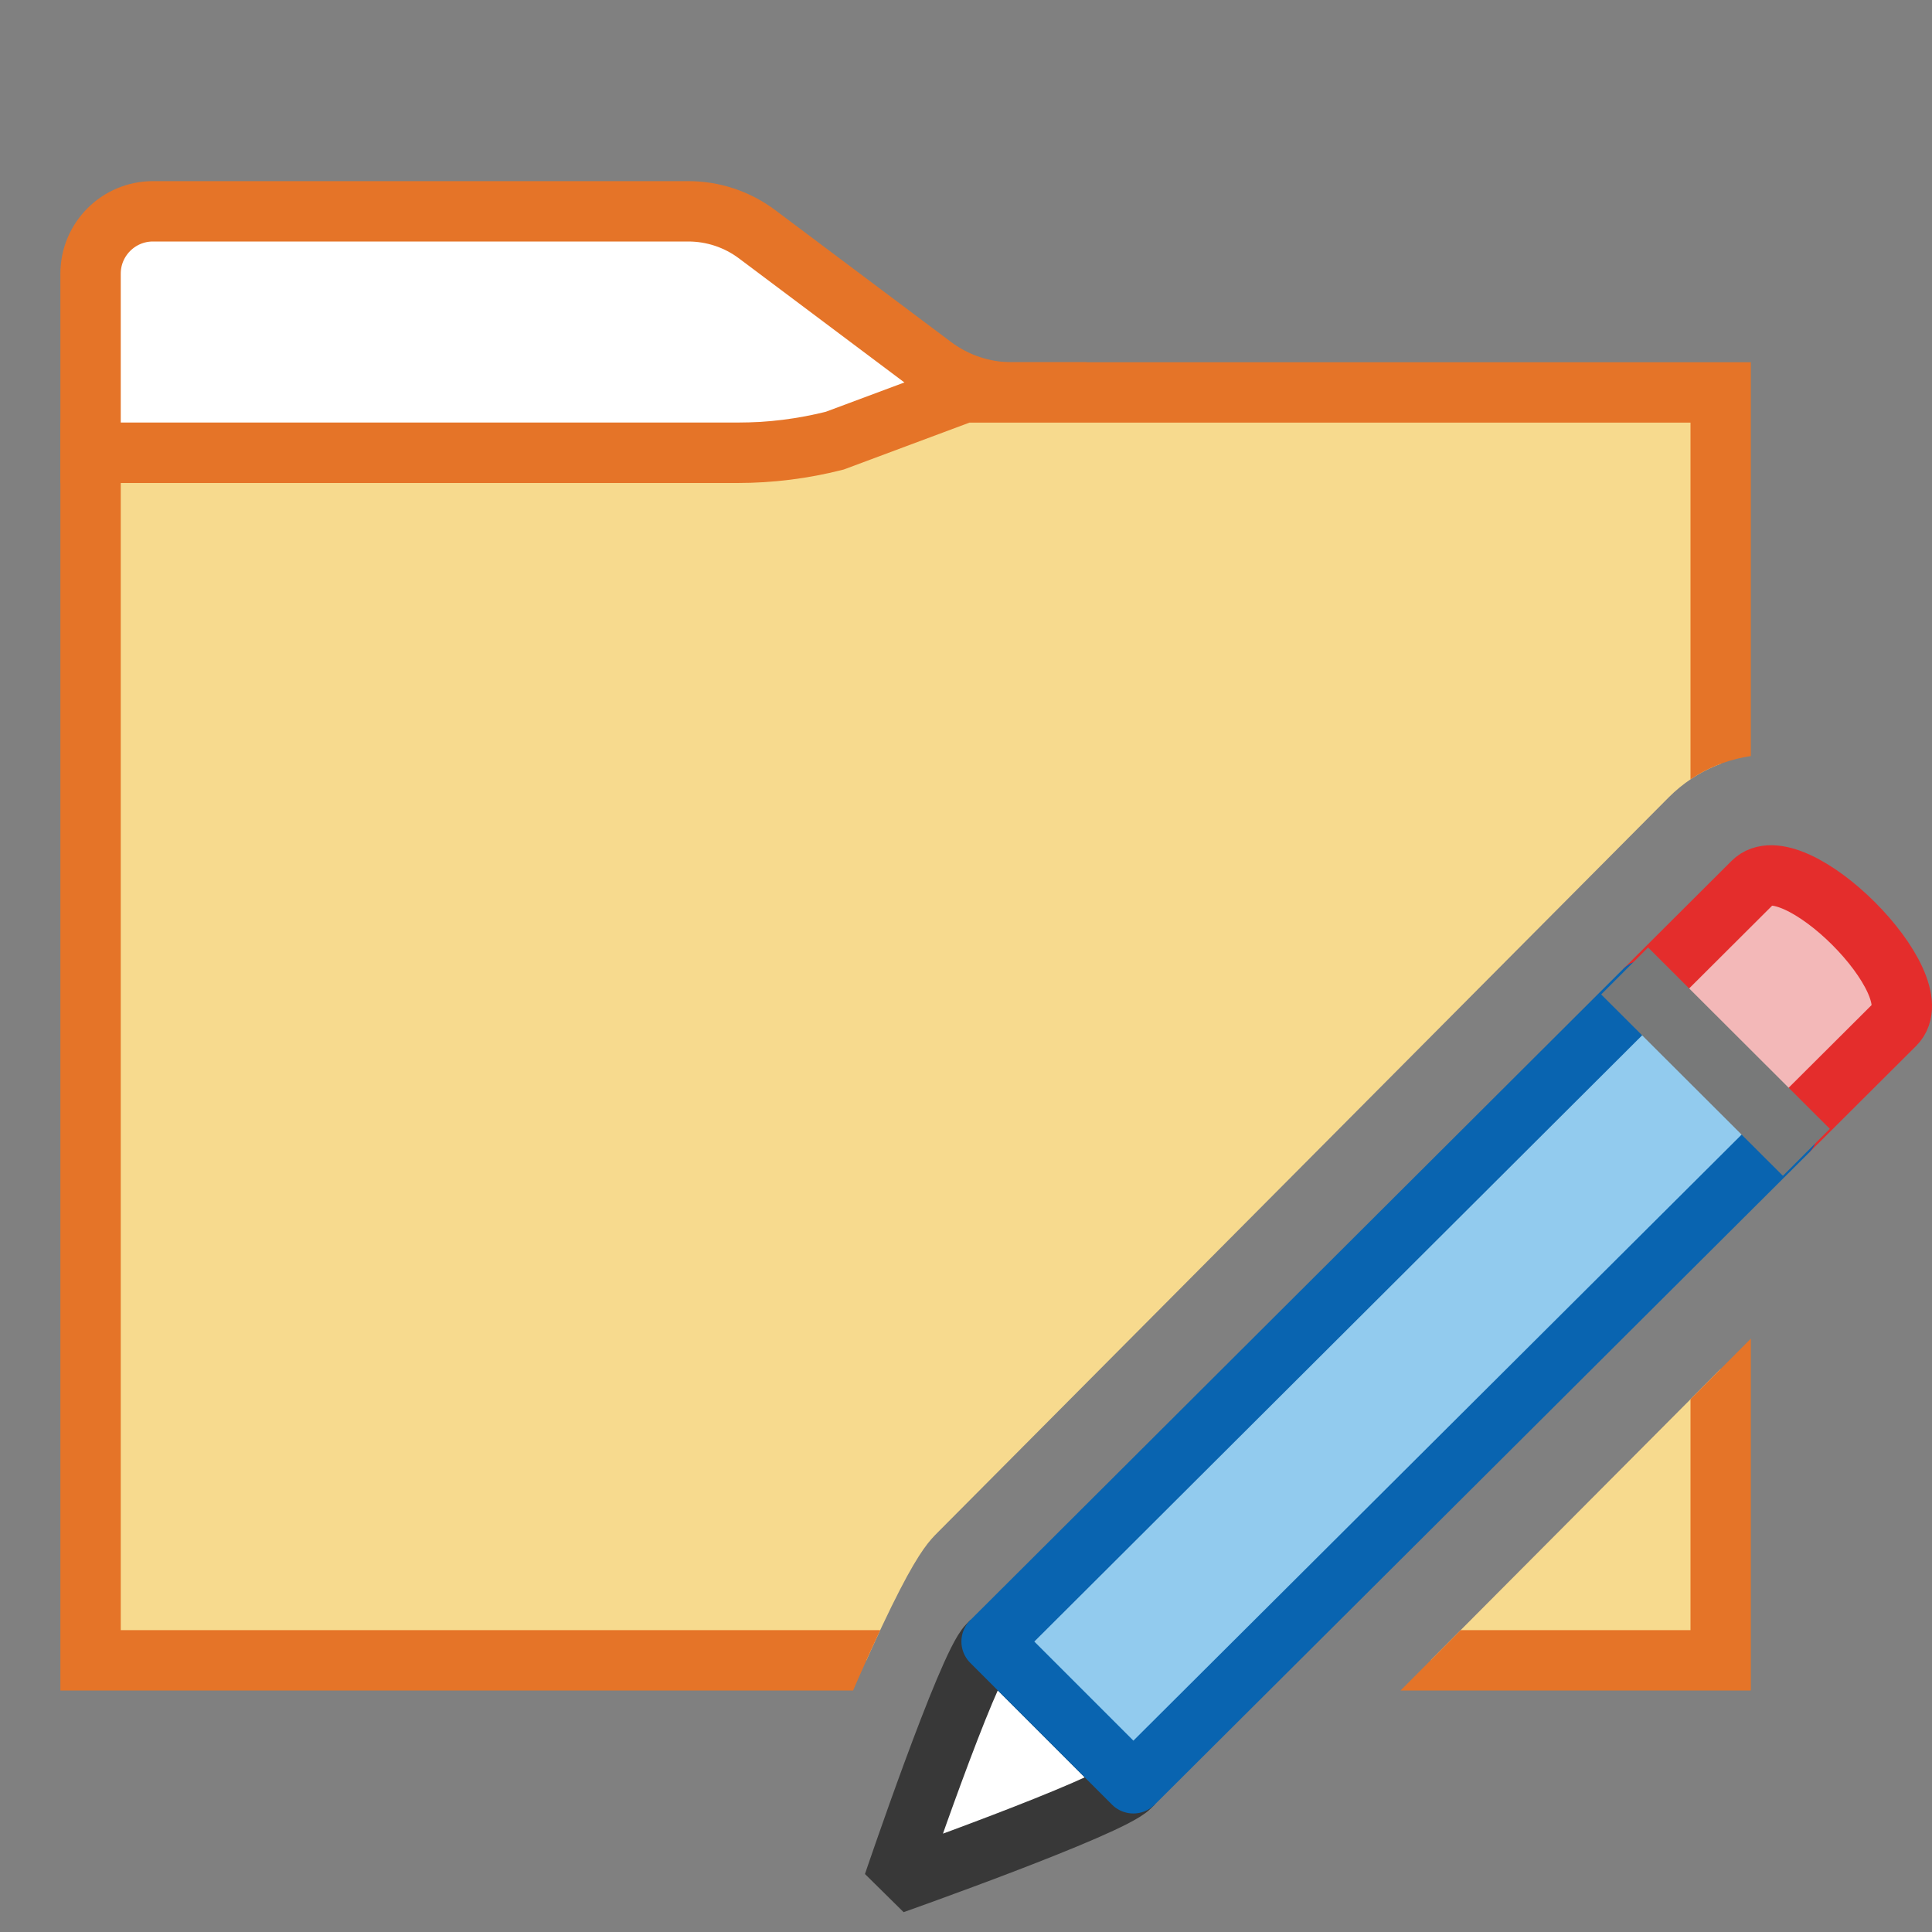 <?xml version="1.0" encoding="UTF-8"?>
<!DOCTYPE svg PUBLIC "-//W3C//DTD SVG 1.1//EN" "http://www.w3.org/Graphics/SVG/1.1/DTD/svg11.dtd">
<svg version="1.1" id="Layer_1" xmlns="http://www.w3.org/2000/svg" xmlns:xlink="http://www.w3.org/1999/xlink" x="0px" y="0px" width="32px" height="32px" viewBox="0 0 32 32" enable-background="new 0 0 32 32" xml:space="preserve">
  <rect x="0" y="0" width="32" height="32" fill="#808080" stroke="none"/>
  <g id="main">
    <clipPath id="clip_mask">
      <path d="M12.477,32H0V0h32v13.753c-0.864,-0.822,-1.774,-1.256,-2.641,-1.256c-0.651,0,-1.26,0.25,-1.717,0.707L15.528,25.385c-0.248,0.25,-0.622,0.627,-2.381,4.963L12.477,32zM20.684,30.525c-0.196,0.196,-0.471,0.47,-2.72,1.475H32V19.158L20.684,30.525z"/>
    </clipPath>
    <g id="icon" clip-path="url(#clip_mask)">
      <g id="transformed_icon" transform="translate(-1 -1)">
        <path d="M18.5,8.5H2.5V5.533C2.5,4.963,2.963,4.5,3.533,4.5H12.4c0.411,0,0.811,0.133,1.14,0.38l2.912,2.184c0.377,0.283,0.836,0.436,1.308,0.436h0.74V8.5z" fill="#FFFFFF" stroke="#E57428" stroke-width="1" stroke-linecap="round" stroke-miterlimit="5"/>
        <path d="M29.5,28.5H2.5V8.5h10.716c0.543,0,1.083,-0.068,1.609,-0.201L16.967,7.5H29.5V28.5z" fill="#F7DA8E" stroke="#E57428" stroke-width="1" stroke-linecap="round" stroke-miterlimit="5"/>
      </g>
    </g>
    <g id="overlay">
      <path d="M29.605,18.743l1.78,-1.774c0.659,-0.659,-1.695,-3.013,-2.354,-2.354l-1.792,1.787L29.605,18.743z" fill="#F3B8B8" stroke="#E42D2C" stroke-width="1" stroke-linecap="round" stroke-miterlimit="1"/>
      <path d="M18.772,29.537l-0.058,0.058C18.373,29.936,14.8,31.2,14.8,31.2s1.224,-3.612,1.566,-3.953l0.058,-0.058L18.772,29.537z" fill="#FFFFFF" stroke="#383838" stroke-width="1" stroke-miterlimit="1"/>
      <polygon points="18.772,29.537 29.605,18.743 27.239,16.402 16.424,27.189" fill="#92CBEE" stroke="#0964B0" stroke-width="1" stroke-linecap="round" stroke-miterlimit="1" stroke-linejoin="round"/>
      <line x1="29.919" y1="19.086" x2="26.909" y2="16.082" fill="none" stroke="#787979" stroke-width="1.1" stroke-miterlimit="1"/>
    </g>
  </g>
</svg>
